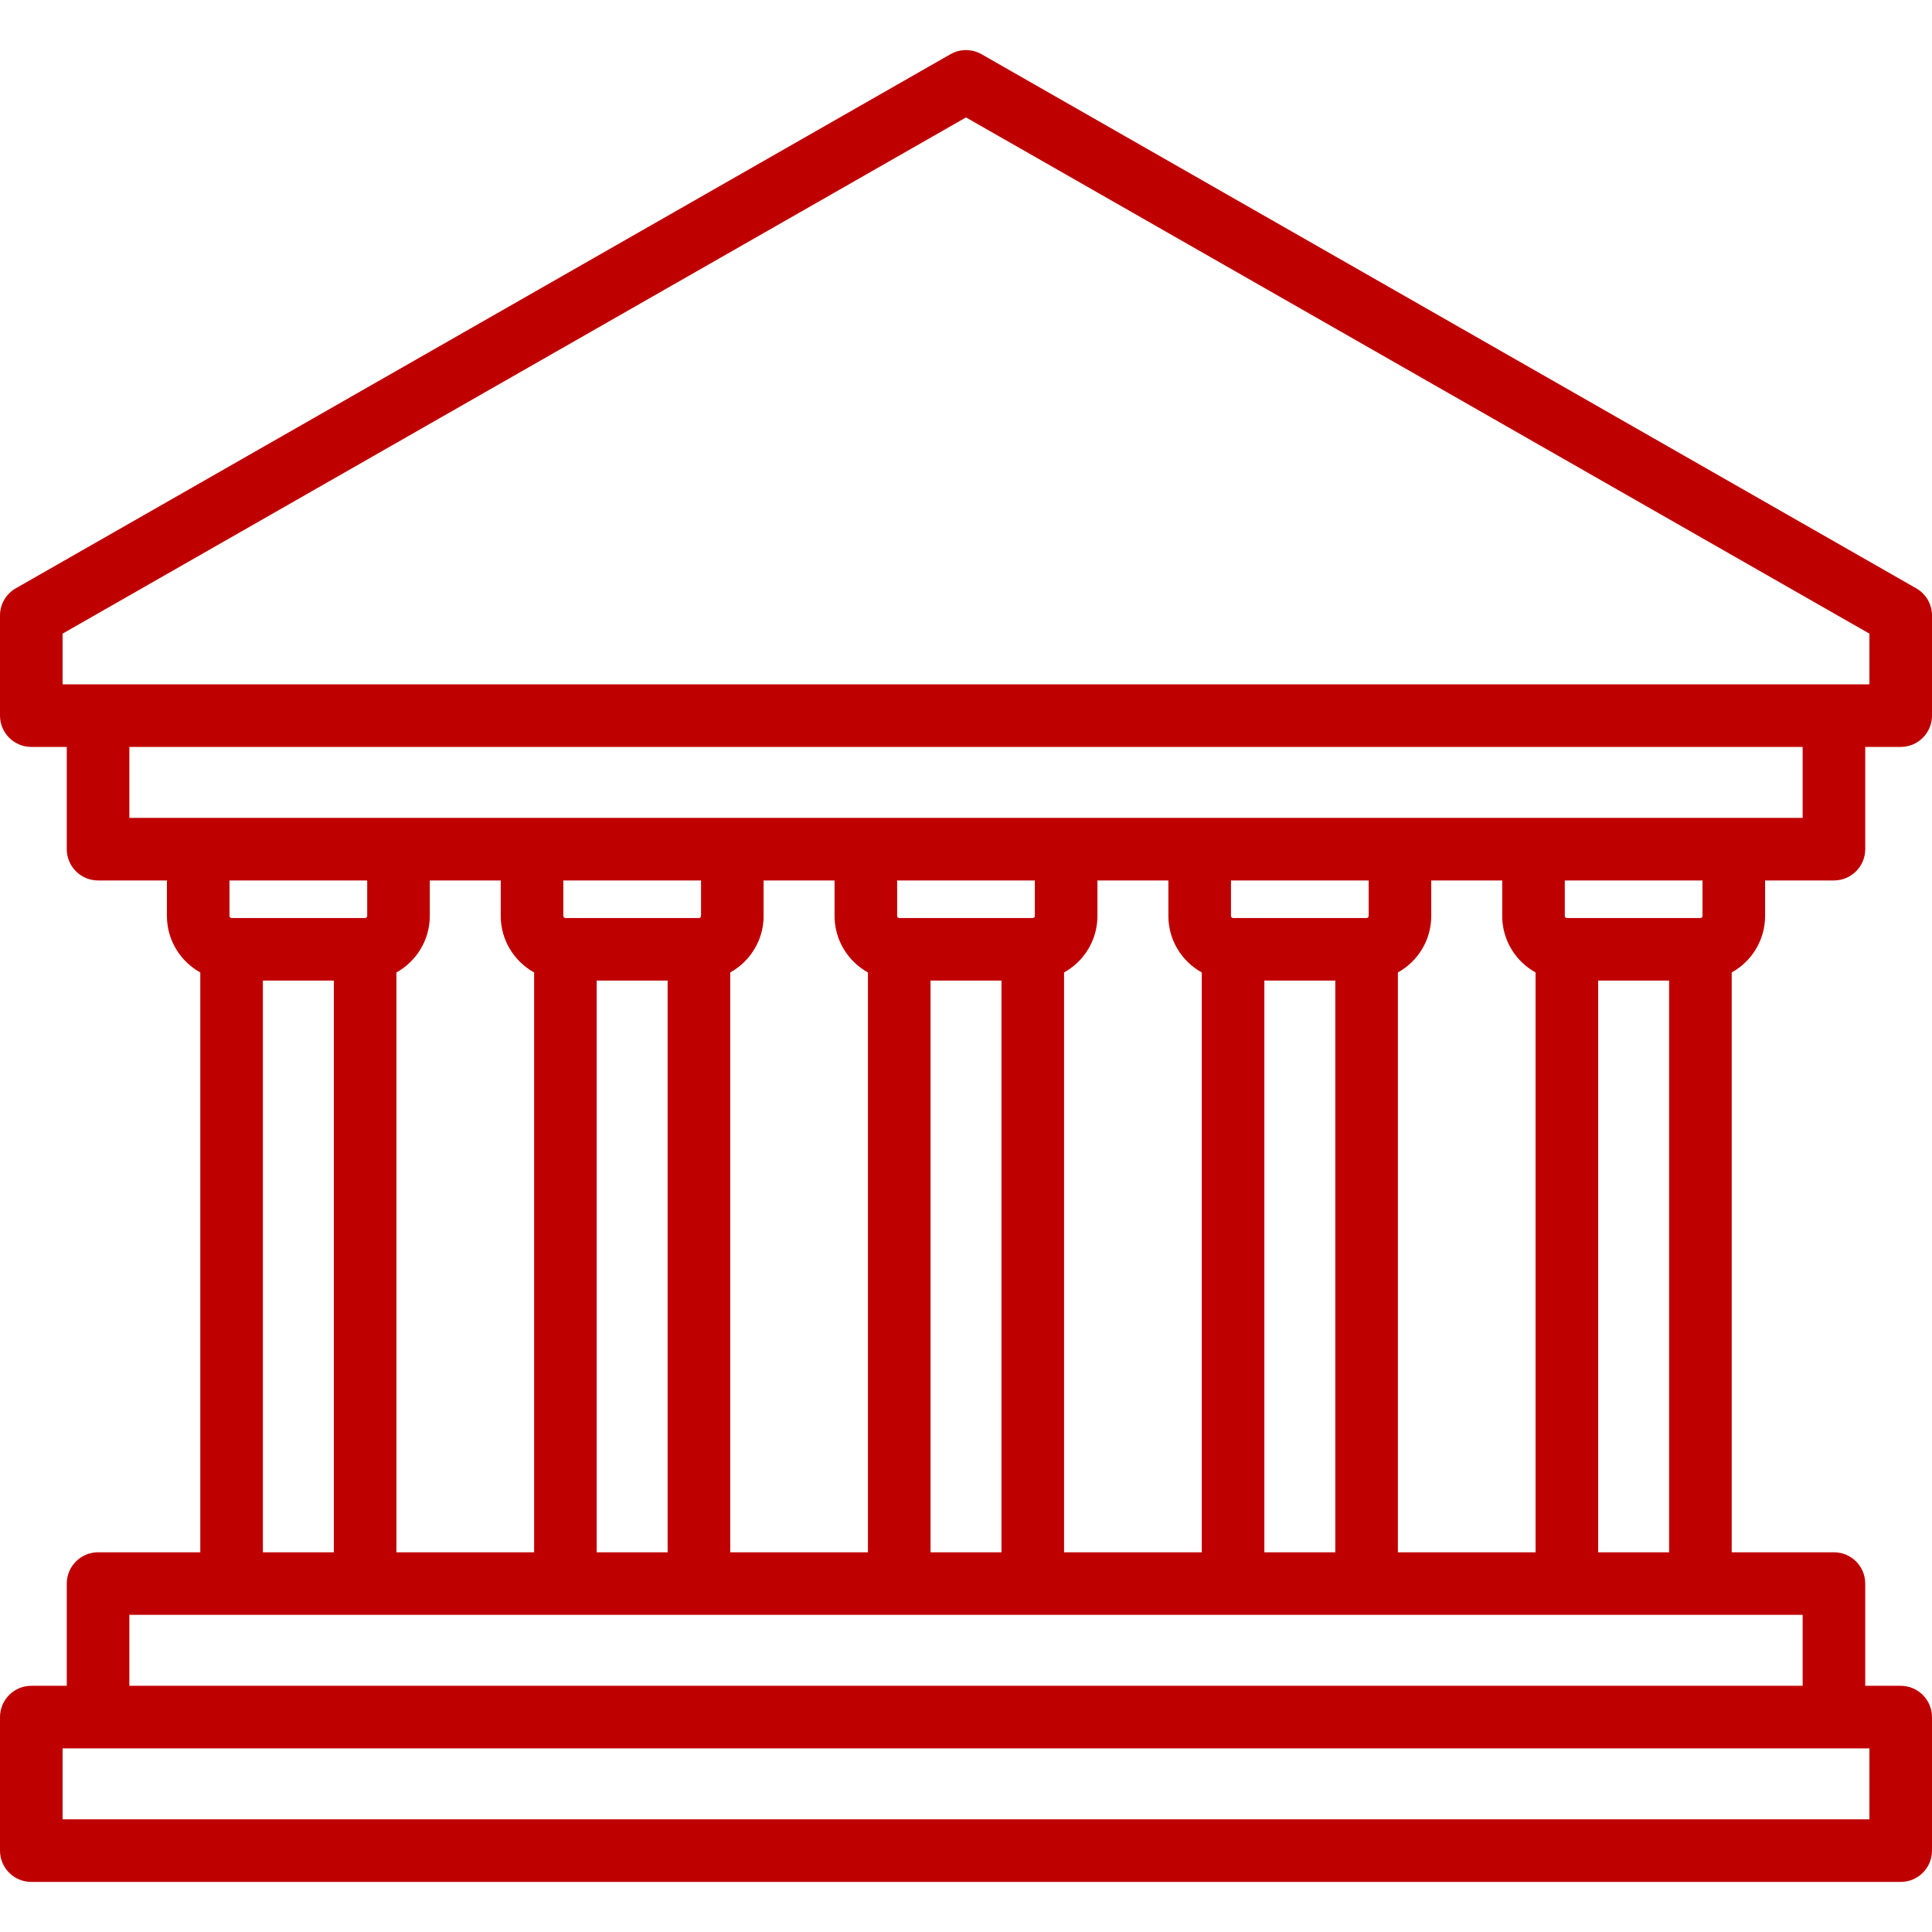 <?xml version="1.0" encoding="utf-8"?>
<svg fill="#bf0000" version="1.1" id="Capa_1" xmlns="http://www.w3.org/2000/svg" xmlns:xlink="http://www.w3.org/1999/xlink" x="0px" y="0px"
	 viewBox="0 0 463 463" style="enable-background:new 0 0 463 463;" xml:space="preserve">
	<path d="M423,219.5V211h16.5c4.14,0,7.5-3.36,7.5-7.5V179h8.5c4.14,0,7.5-3.36,7.5-7.5v-24c0-2.69-1.44-5.18-3.78-6.51l-224-128
		c-2.31-1.32-5.14-1.32-7.44,0l-224,128C1.44,142.32,0,144.81,0,147.5v24c0,4.14,3.36,7.5,7.5,7.5H16v24.5c0,4.14,3.36,7.5,7.5,7.5
		H40v8.5c0,5.83,3.24,10.91,8,13.55V372H23.5c-4.14,0-7.5,3.36-7.5,7.5V404H7.5c-4.14,0-7.5,3.36-7.5,7.5v32c0,4.14,3.36,7.5,7.5,7.5
		h448c4.14,0,7.5-3.36,7.5-7.5v-32c0-4.14-3.36-7.5-7.5-7.5H447v-24.5c0-4.14-3.36-7.5-7.5-7.5H415V233.05
		C419.77,230.41,423,225.33,423,219.5z M408,219.5c0,0.28-0.22,0.5-0.5,0.5h-32c-0.28,0-0.5-0.22-0.5-0.5V211h33V219.5z M335,372
		V233.05c4.77-2.65,8-7.73,8-13.55V211h17v8.5c0,5.83,3.23,10.91,8,13.55V372H335z M303,372V235h17v137H303z M255,372V233.05
		c4.77-2.65,8-7.73,8-13.55V211h17v8.5c0,5.83,3.23,10.91,8,13.55V372H255z M223,372V235h17v137H223z M175,372V233.05
		c4.76-2.65,8-7.73,8-13.55V211h17v8.5c0,5.83,3.24,10.91,8,13.55V372H175z M143,372V235h17v137H143z M95,372V233.05
		c4.76-2.65,8-7.73,8-13.55V211h17v8.5c0,5.83,3.24,10.91,8,13.55V372H95z M168,211v8.5c0,0.28-0.22,0.5-0.5,0.5h-32
		c-0.28,0-0.5-0.22-0.5-0.5V211H168z M248,211v8.5c0,0.28-0.22,0.5-0.5,0.5h-32c-0.28,0-0.5-0.22-0.5-0.5V211H248z M328,211v8.5
		c0,0.28-0.22,0.5-0.5,0.5h-32c-0.28,0-0.5-0.22-0.5-0.5V211H328z M15,151.85L231.5,28.14L448,151.85V164H15V151.85z M31,179h401v17
		H31V179z M88,211v8.5c0,0.28-0.22,0.5-0.5,0.5h-32c-0.28,0-0.5-0.22-0.5-0.5V211H88z M63,235h17v137H63V235z M448,436H15v-17h433
		V436z M432,404H31v-17h401V404z M383,372V235h17v137H383z"/>
</svg>
